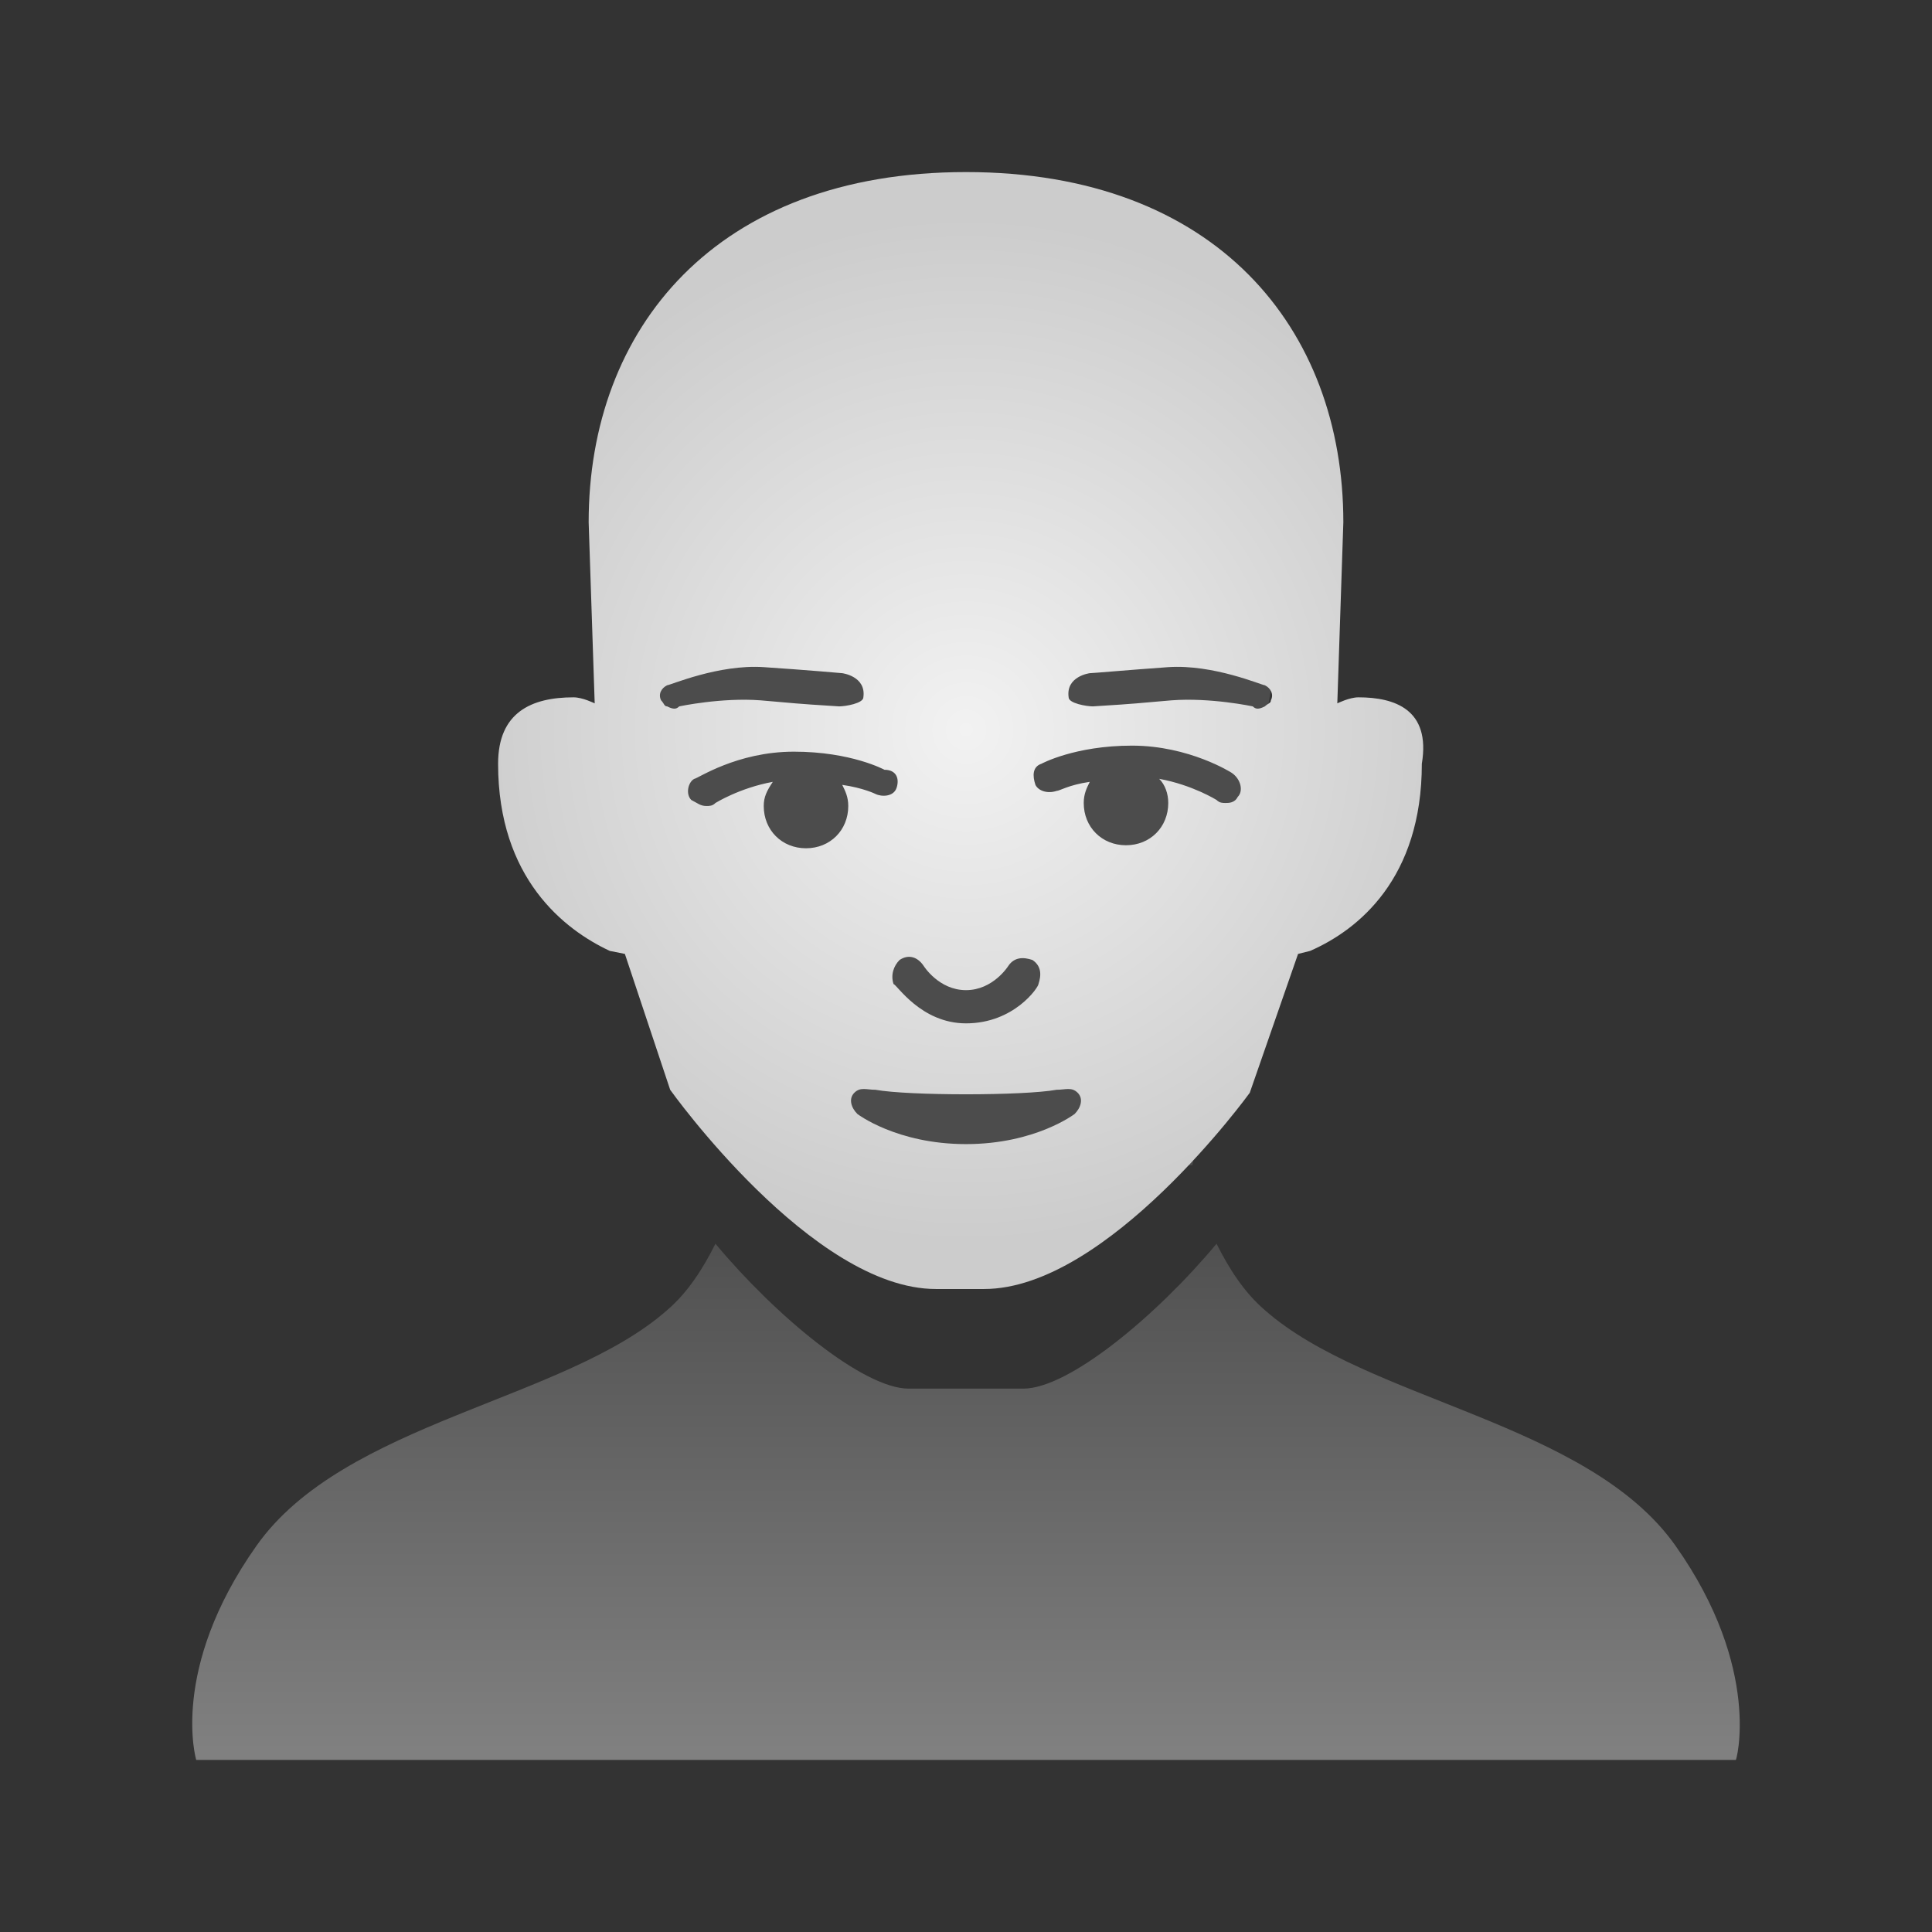 <?xml version="1.0" encoding="utf-8"?>
<!-- Generator: Adobe Illustrator 24.3.0, SVG Export Plug-In . SVG Version: 6.00 Build 0)  -->
<svg version="1.1" id="Character_x5F_64" xmlns="http://www.w3.org/2000/svg" xmlns:xlink="http://www.w3.org/1999/xlink" x="0px"
	 y="0px" viewBox="0 0 64 64" style="enable-background:new 0 0 64 64;" xml:space="preserve">
<rect x="0" y="0" width="64" height="64" fill="#333333" stroke="none"/>
<style type="text/css">
	.st0{fill:url(#SVGID_1_);enable-background:new    ;}
	.st1{fill-rule:evenodd;clip-rule:evenodd;fill:#4C4C4C;}
	.st2{fill-rule:evenodd;clip-rule:evenodd;fill:url(#SVGID_2_);}
	.st3{fill:none;}
</style>
<g>
	<linearGradient id="SVGID_1_" gradientUnits="userSpaceOnUse" x1="32" y1="40.021" x2="32" y2="58.016">
		<stop  offset="0" style="stop-color:#4D4D4D"/>
		<stop  offset="1" style="stop-color:#808080"/>
	</linearGradient>
	<path class="st0" d="M55.5,51.2c-2.9-4.1-10.2-4.8-13.6-7.8c-0.7-0.6-1.2-1.4-1.6-2.2c-2,2.4-4.9,4.8-6.4,4.8h-3.8
		c-1.5,0-4.4-2.4-6.4-4.8c-0.4,0.8-0.9,1.6-1.6,2.2c-3.4,3-10.7,3.7-13.6,7.8c-2.9,4.1-2,7.1-2,7.1c3.3,0,15.8,0,23.3,0
		c0.8,0,1.6,0,2.2,0c0.7,0,1.4,0,2.2,0c7.5,0,19.9,0,23.3,0C57.5,58.4,58.4,55.3,55.5,51.2z"/>
	<polygon class="st1" points="39.5,38.6 24.4,38.6 21.1,18.6 42.8,18.6 	"/>
	<radialGradient id="SVGID_2_" cx="32.004" cy="24.177" r="17.019" gradientUnits="userSpaceOnUse">
		<stop  offset="0" style="stop-color:#F2F2F2"/>
		<stop  offset="1" style="stop-color:#CCCCCC"/>
	</radialGradient>
	<path class="st2" d="M45,23.1c-0.3,0-0.7,0.2-0.7,0.2l0.2-6c0-6.4-4.2-11.6-12.5-11.6s-12.5,5.2-12.5,11.6l0.2,6
		c0,0-0.4-0.2-0.7-0.2c-1.4,0-2.5,0.5-2.5,2.2c0,3.8,2.2,5.5,3.7,6.2l0.5,0.1l1.5,4.5c0,0,4.7,6.6,8.8,6.6h1.6
		c4.1,0,8.8-6.5,8.8-6.5l1.6-4.6l0.4-0.1c1.6-0.7,3.7-2.4,3.7-6.2C47.4,23.5,46.2,23.1,45,23.1z M29.8,31.8c0.3-0.2,0.6-0.1,0.8,0.2
		c0,0,0.5,0.8,1.4,0.8c0.9,0,1.4-0.8,1.4-0.8c0.2-0.3,0.5-0.3,0.8-0.2c0.3,0.2,0.3,0.5,0.2,0.8c0,0.1-0.8,1.3-2.4,1.3
		c-1.5,0-2.3-1.3-2.4-1.3C29.5,32.3,29.6,32,29.8,31.8z M41.5,23.4c0,0-1.4-0.3-2.7-0.2c-1.2,0.1-1,0.1-2.6,0.2
		c-0.2,0-0.8-0.1-0.8-0.3c-0.1-0.7,0.7-0.8,0.7-0.8c0.1,0,1.2-0.1,2.6-0.2c1.5-0.1,3.1,0.6,3.2,0.6c0.2,0.1,0.3,0.3,0.2,0.5
		c0,0.1-0.1,0.1-0.2,0.2C41.7,23.5,41.6,23.5,41.5,23.4z M22.1,23.4c-0.1,0-0.1-0.1-0.2-0.2c-0.1-0.2,0-0.4,0.2-0.5
		c0.1,0,1.7-0.7,3.2-0.6c1.5,0.1,2.6,0.2,2.6,0.2c0,0,0.8,0.1,0.7,0.8c0,0.2-0.6,0.3-0.8,0.3c-1.6-0.1-1.4-0.1-2.6-0.2
		c-1.3-0.1-2.7,0.2-2.7,0.2C22.4,23.5,22.3,23.5,22.1,23.4z M29.7,26.1c-0.1,0.3-0.5,0.3-0.7,0.2c0,0-0.4-0.2-1.1-0.3
		c0.1,0.2,0.2,0.4,0.2,0.7c0,0.8-0.6,1.4-1.4,1.4c-0.8,0-1.4-0.6-1.4-1.4c0-0.3,0.1-0.5,0.3-0.8c-1.1,0.2-1.9,0.7-1.9,0.7
		c-0.1,0.1-0.2,0.1-0.3,0.1c-0.2,0-0.3-0.1-0.5-0.2c-0.2-0.2-0.1-0.6,0.1-0.7c0.1,0,1.4-0.9,3.3-0.9c1.9,0,3,0.6,3,0.6
		C29.7,25.5,29.8,25.8,29.7,26.1z M35.6,36.9c0,0-1.3,1-3.6,1c-2.3,0-3.6-1-3.6-1c-0.2-0.2-0.3-0.5-0.1-0.7c0.2-0.2,0.4-0.1,0.7-0.1
		c1.1,0.2,4.9,0.2,6,0c0.3,0,0.5-0.1,0.7,0.1C35.9,36.4,35.8,36.7,35.6,36.9z M41,26.4c-0.1,0.2-0.3,0.2-0.4,0.2
		c-0.1,0-0.2,0-0.3-0.1c0,0-0.8-0.5-1.9-0.7c0.2,0.2,0.3,0.5,0.3,0.8c0,0.8-0.6,1.4-1.4,1.4s-1.4-0.6-1.4-1.4c0-0.3,0.1-0.5,0.2-0.7
		c-0.7,0.1-1,0.3-1.1,0.3c-0.3,0.1-0.6,0-0.7-0.2c-0.1-0.3-0.1-0.6,0.2-0.7c0,0,1.1-0.6,3-0.6c1.9,0,3.3,0.9,3.3,0.9
		C41.1,25.8,41.2,26.2,41,26.4z"/>
	<rect x="0" class="st3" width="64" height="64"/>
</g>
</svg>
